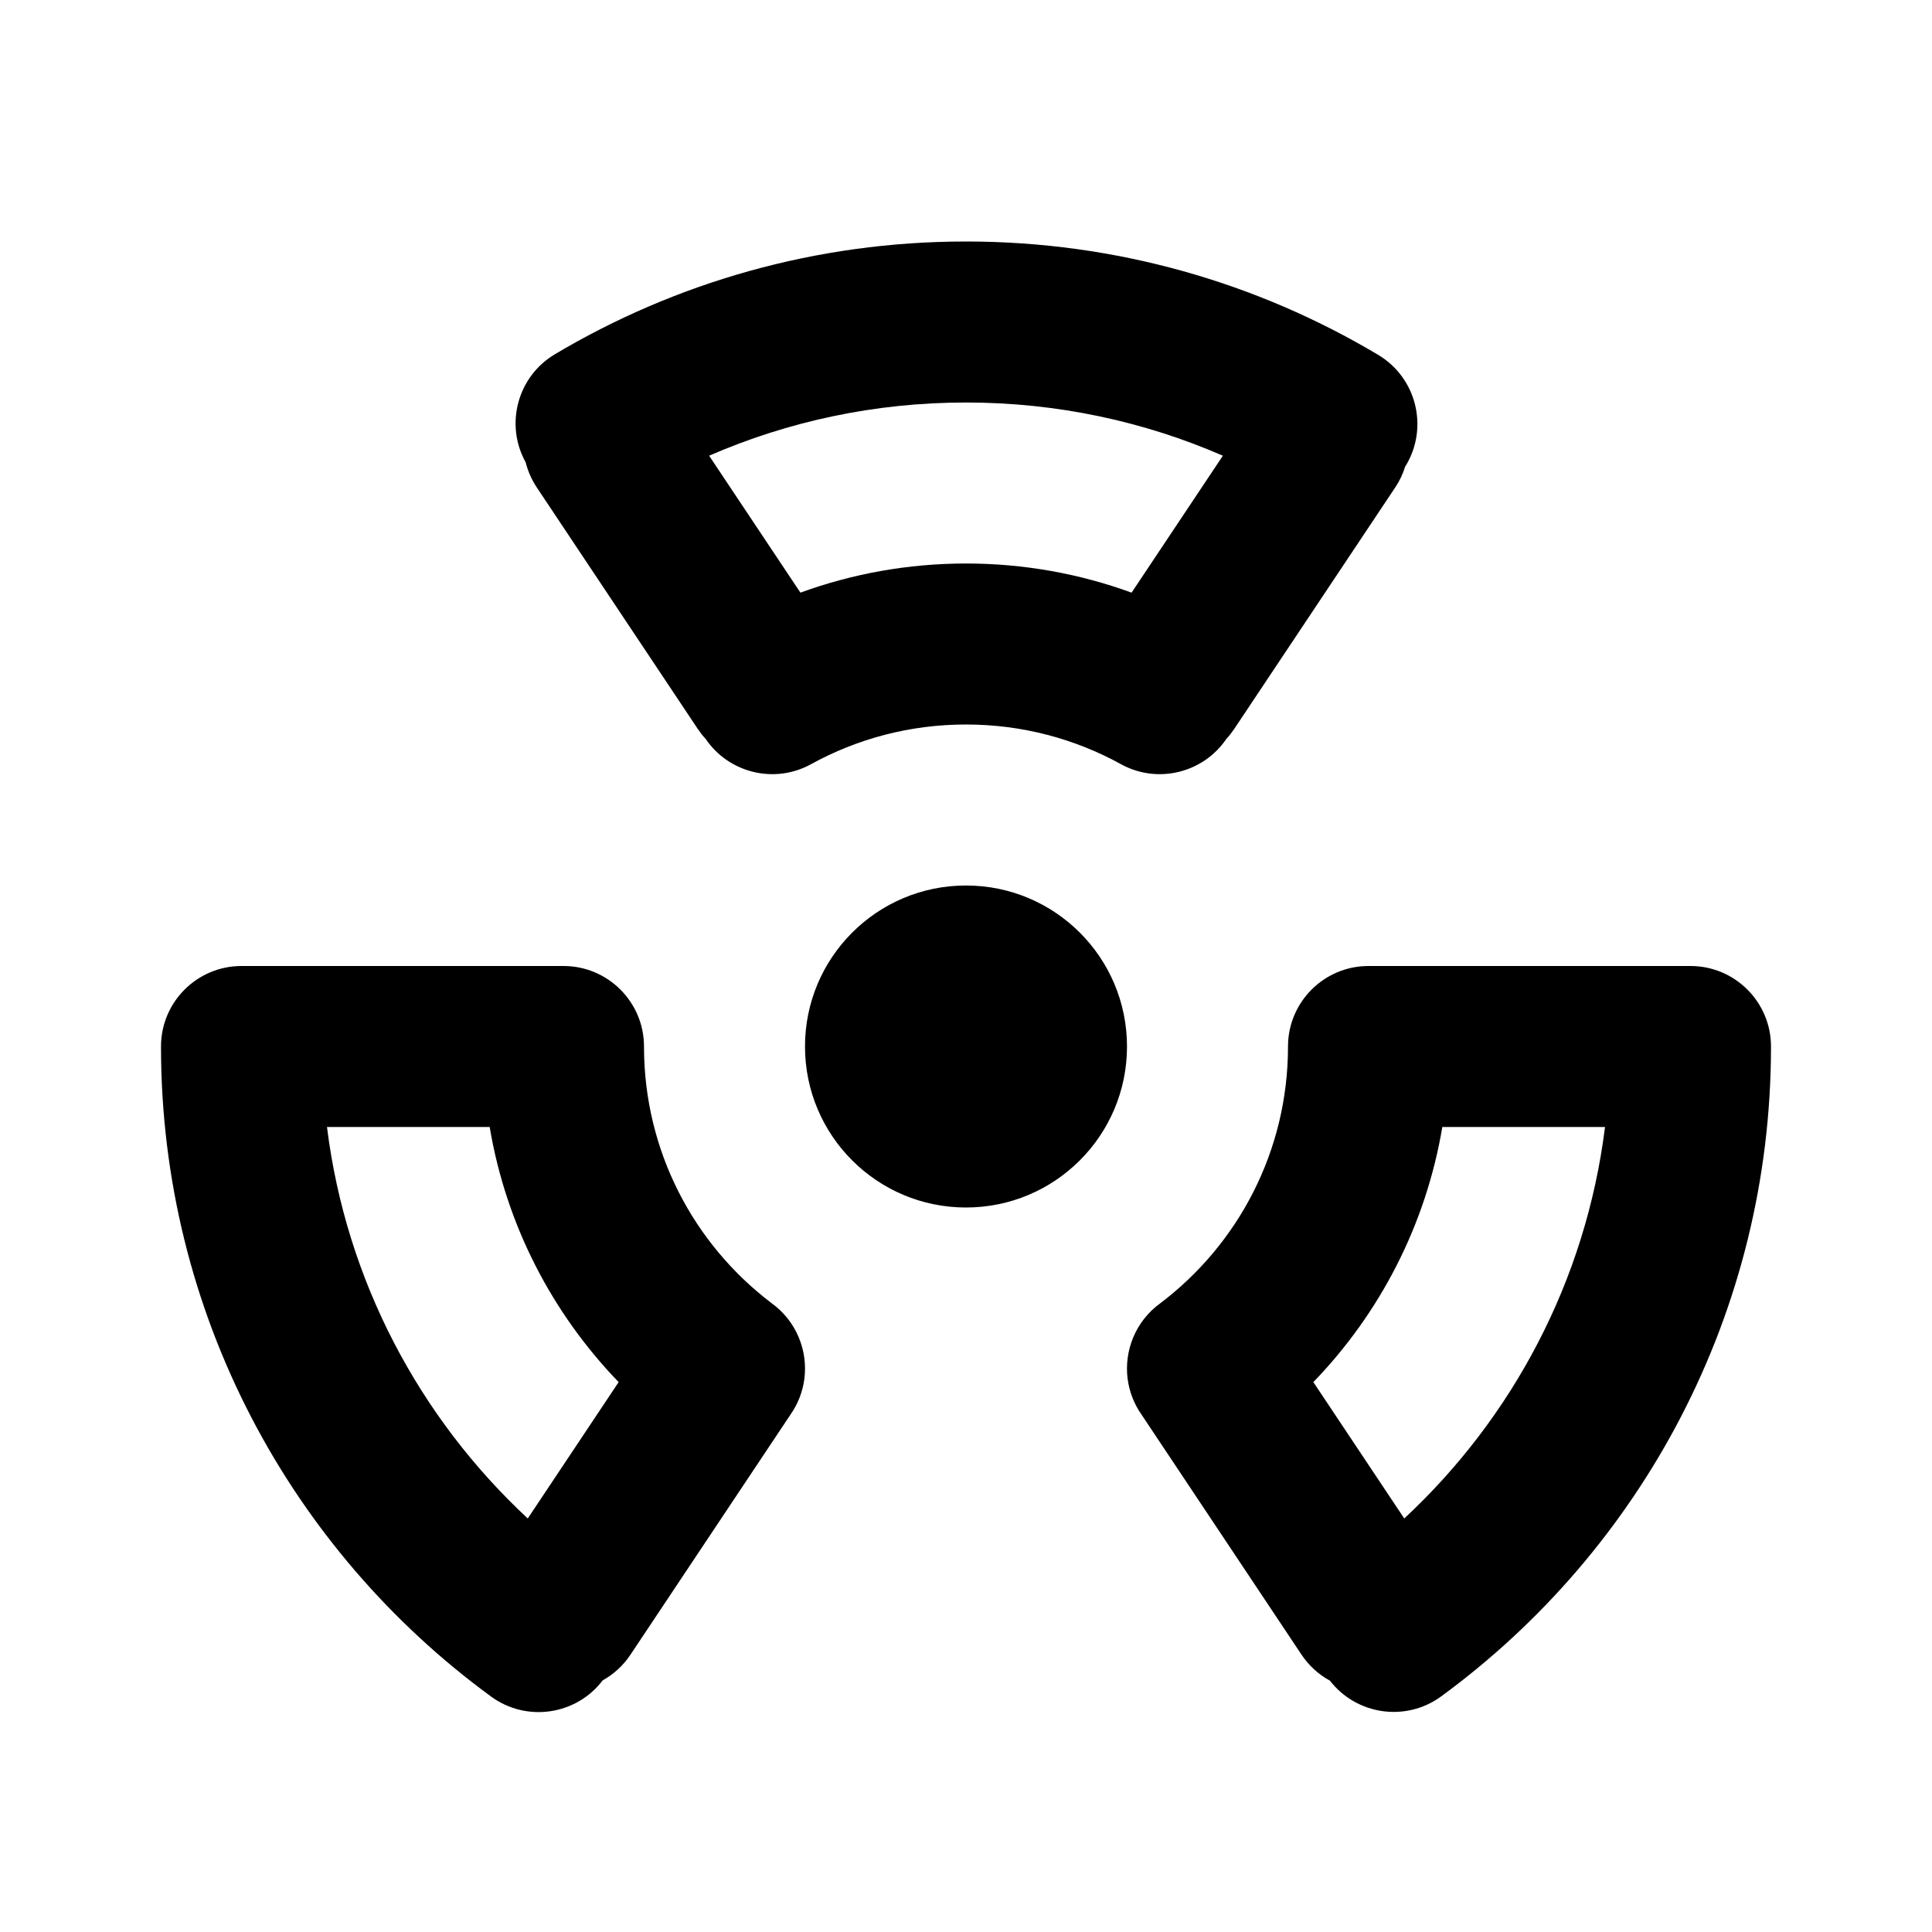 <svg width="24" height="24" viewBox="0 0 24 24" fill="none" xmlns="http://www.w3.org/2000/svg">
<path fill-rule="evenodd" clip-rule="evenodd" d="M9.943 7.362L8.809 5.661C9.786 5.236 10.865 5 12 5C13.135 5 14.214 5.236 15.191 5.661L14.057 7.362C13.415 7.128 12.722 7 12 7C11.278 7 10.585 7.128 9.943 7.362ZM10.075 9.493C9.619 9.744 9.052 9.601 8.766 9.179C8.73 9.141 8.698 9.099 8.668 9.055L6.668 6.055C6.603 5.957 6.557 5.851 6.53 5.743C6.269 5.273 6.428 4.677 6.894 4.4C8.389 3.511 10.136 3 12 3C13.869 3 15.621 3.514 17.12 4.408C17.594 4.691 17.749 5.305 17.466 5.78L17.455 5.796C17.428 5.886 17.387 5.973 17.332 6.055L15.332 9.055C15.302 9.099 15.27 9.141 15.234 9.179C14.948 9.601 14.381 9.744 13.925 9.493C13.355 9.179 12.7 9 12 9C11.3 9 10.645 9.179 10.075 9.493ZM3 12H7C7.552 12 8 12.448 8 13C8 14.3 8.619 15.455 9.583 16.187C9.892 16.409 10.038 16.776 9.992 17.131C9.971 17.285 9.915 17.437 9.82 17.572L7.832 20.555C7.741 20.692 7.621 20.799 7.487 20.874C7.158 21.306 6.541 21.398 6.1 21.075C3.616 19.258 2 16.317 2 13C2 12.448 2.448 12 3 12ZM6.556 18.863L7.685 17.169C6.862 16.317 6.288 15.221 6.083 14H4.062C4.3 15.912 5.213 17.614 6.556 18.863ZM22 13C22 12.448 21.552 12 21 12H17C16.448 12 16 12.448 16 13C16 14.3 15.381 15.455 14.417 16.187C14.108 16.409 13.962 16.776 14.008 17.131C14.029 17.285 14.085 17.437 14.18 17.572L16.168 20.555C16.261 20.694 16.383 20.803 16.521 20.878C16.852 21.305 17.465 21.394 17.903 21.073C20.385 19.255 22 16.316 22 13ZM17.444 18.863C18.787 17.614 19.7 15.912 19.938 14H17.917C17.712 15.221 17.138 16.317 16.315 17.169L17.444 18.863ZM14 13C14 14.105 13.105 15 12 15C10.895 15 10 14.105 10 13C10 11.895 10.895 11 12 11C13.105 11 14 11.895 14 13Z" fill="currentColor"/>
</svg>
